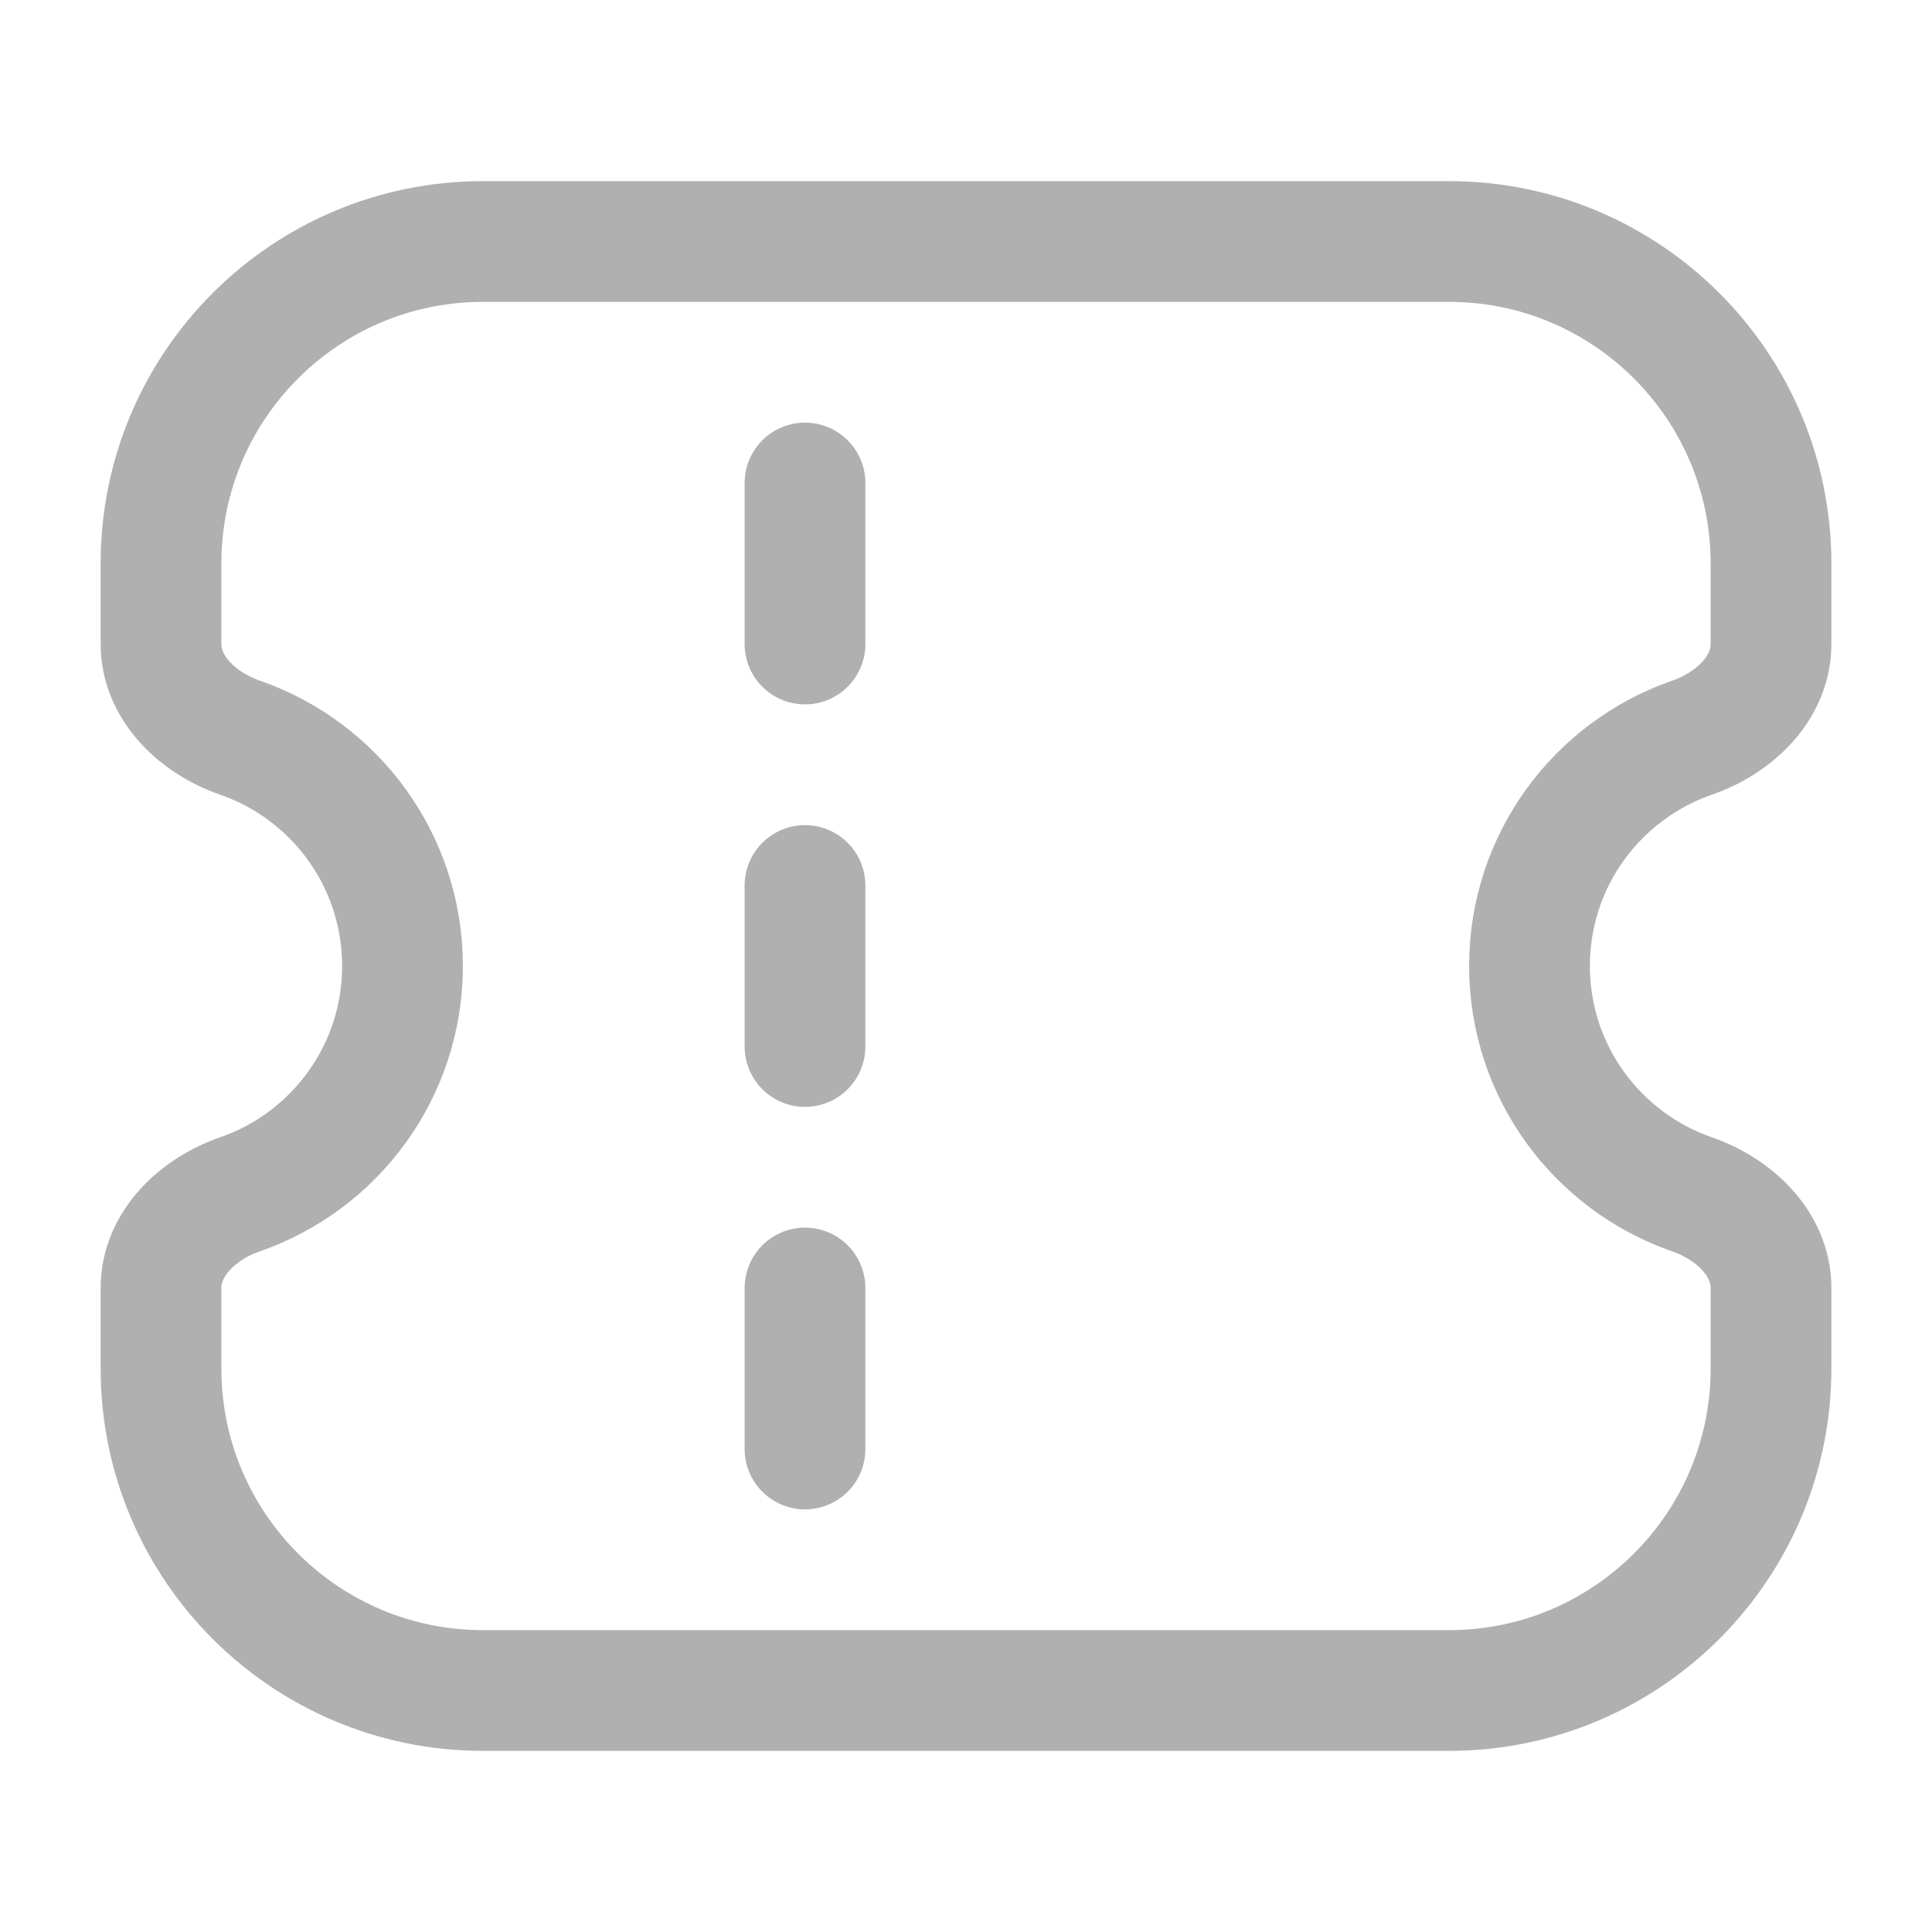 <svg fill="none" height="24" viewBox="0 0 24 24" width="24" xmlns="http://www.w3.org/2000/svg"><path d="m10 8v-2m0 12v-2m0-3v-2m-4 10c-2.209 0-4-1.791-4-4v-1c0-.552.46-.984.982-1.164 1.175-.407 2.018-1.523 2.018-2.836s-.843-2.429-2.018-2.836c-.522-.181-.982-.612-.982-1.164v-1c0-2.209 1.791-4 4-4h12c2.209 0 4 1.791 4 4v1c0 .552-.46.984-.982 1.164-1.175.407-2.018 1.523-2.018 2.836s.844 2.429 2.018 2.836c.522.181.982.612.982 1.164v1c0 2.209-1.791 4-4 4z" stroke="#b0b0b0" stroke-linecap="round" stroke-linejoin="round" stroke-width="1.5"/></svg>